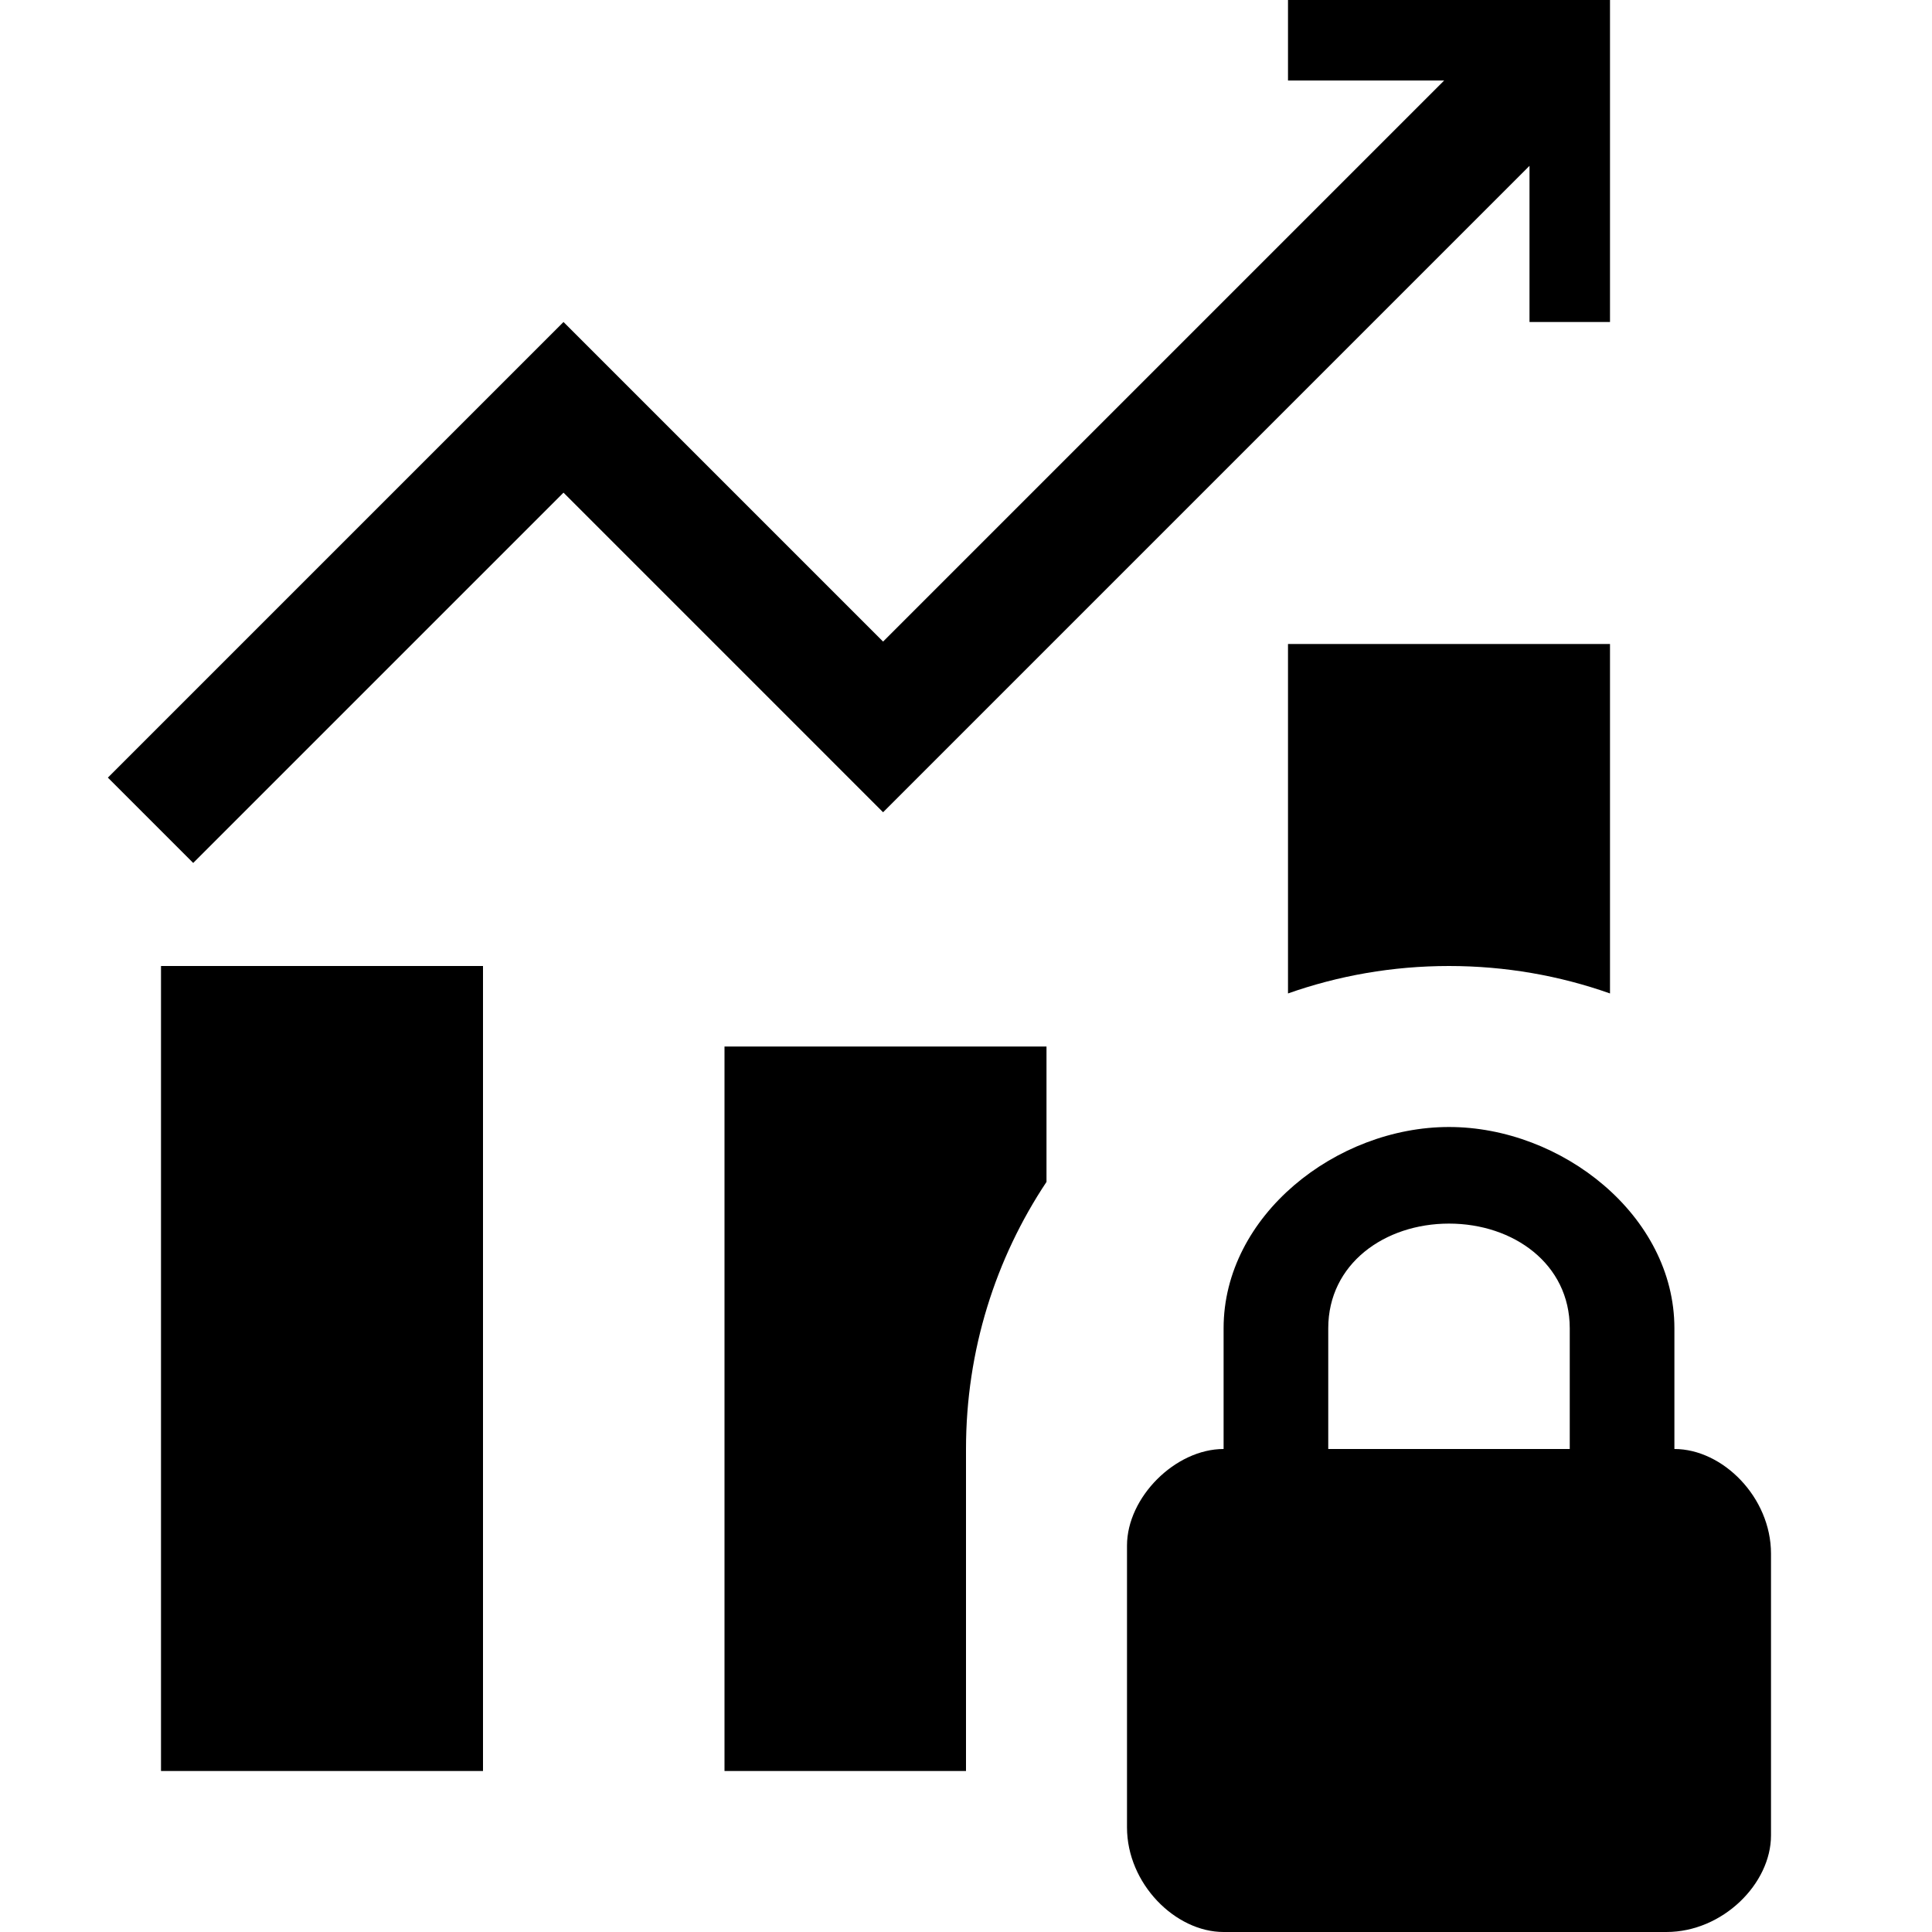 <svg width="24" height="24" viewBox="0 0 24 24" fill="none" xmlns="http://www.w3.org/2000/svg">
<path d="M20.8 18C21.4 18 22 18.6 22 19.3V22.8C22 23.4 21.4 24 20.7 24H15.2C14.6 24 14 23.4 14 22.7V19.2C14 18.6 14.6 18 15.2 18V16.5C15.2 15.1 16.6 14 18 14C19.4 14 20.8 15.1 20.8 16.5V18ZM19.5 18V16.5C19.5 15.7 18.8 15.2 18 15.2C17.2 15.2 16.5 15.7 16.5 16.5V18H19.5Z" fill="currentColor"/>
<path fill-rule="evenodd" clip-rule="evenodd" d="M2 12H6V22H2V12ZM9 13H13V14.682C12.368 15.632 12 16.773 12 18V22H9V13ZM13 22H13V21.318C13 21.318 13 21.318 13 21.318V22ZM18 12C18.701 12 19.375 12.12 20 12.341V8H16V12.341C16.626 12.12 17.299 12 18 12ZM16 0H20V4H19V2.06L10.97 10.09L7 6.12L2.4 10.72L1.34 9.66L7 4L10.97 7.97L17.94 1H16V0Z" fill="currentColor"/>
</svg>
